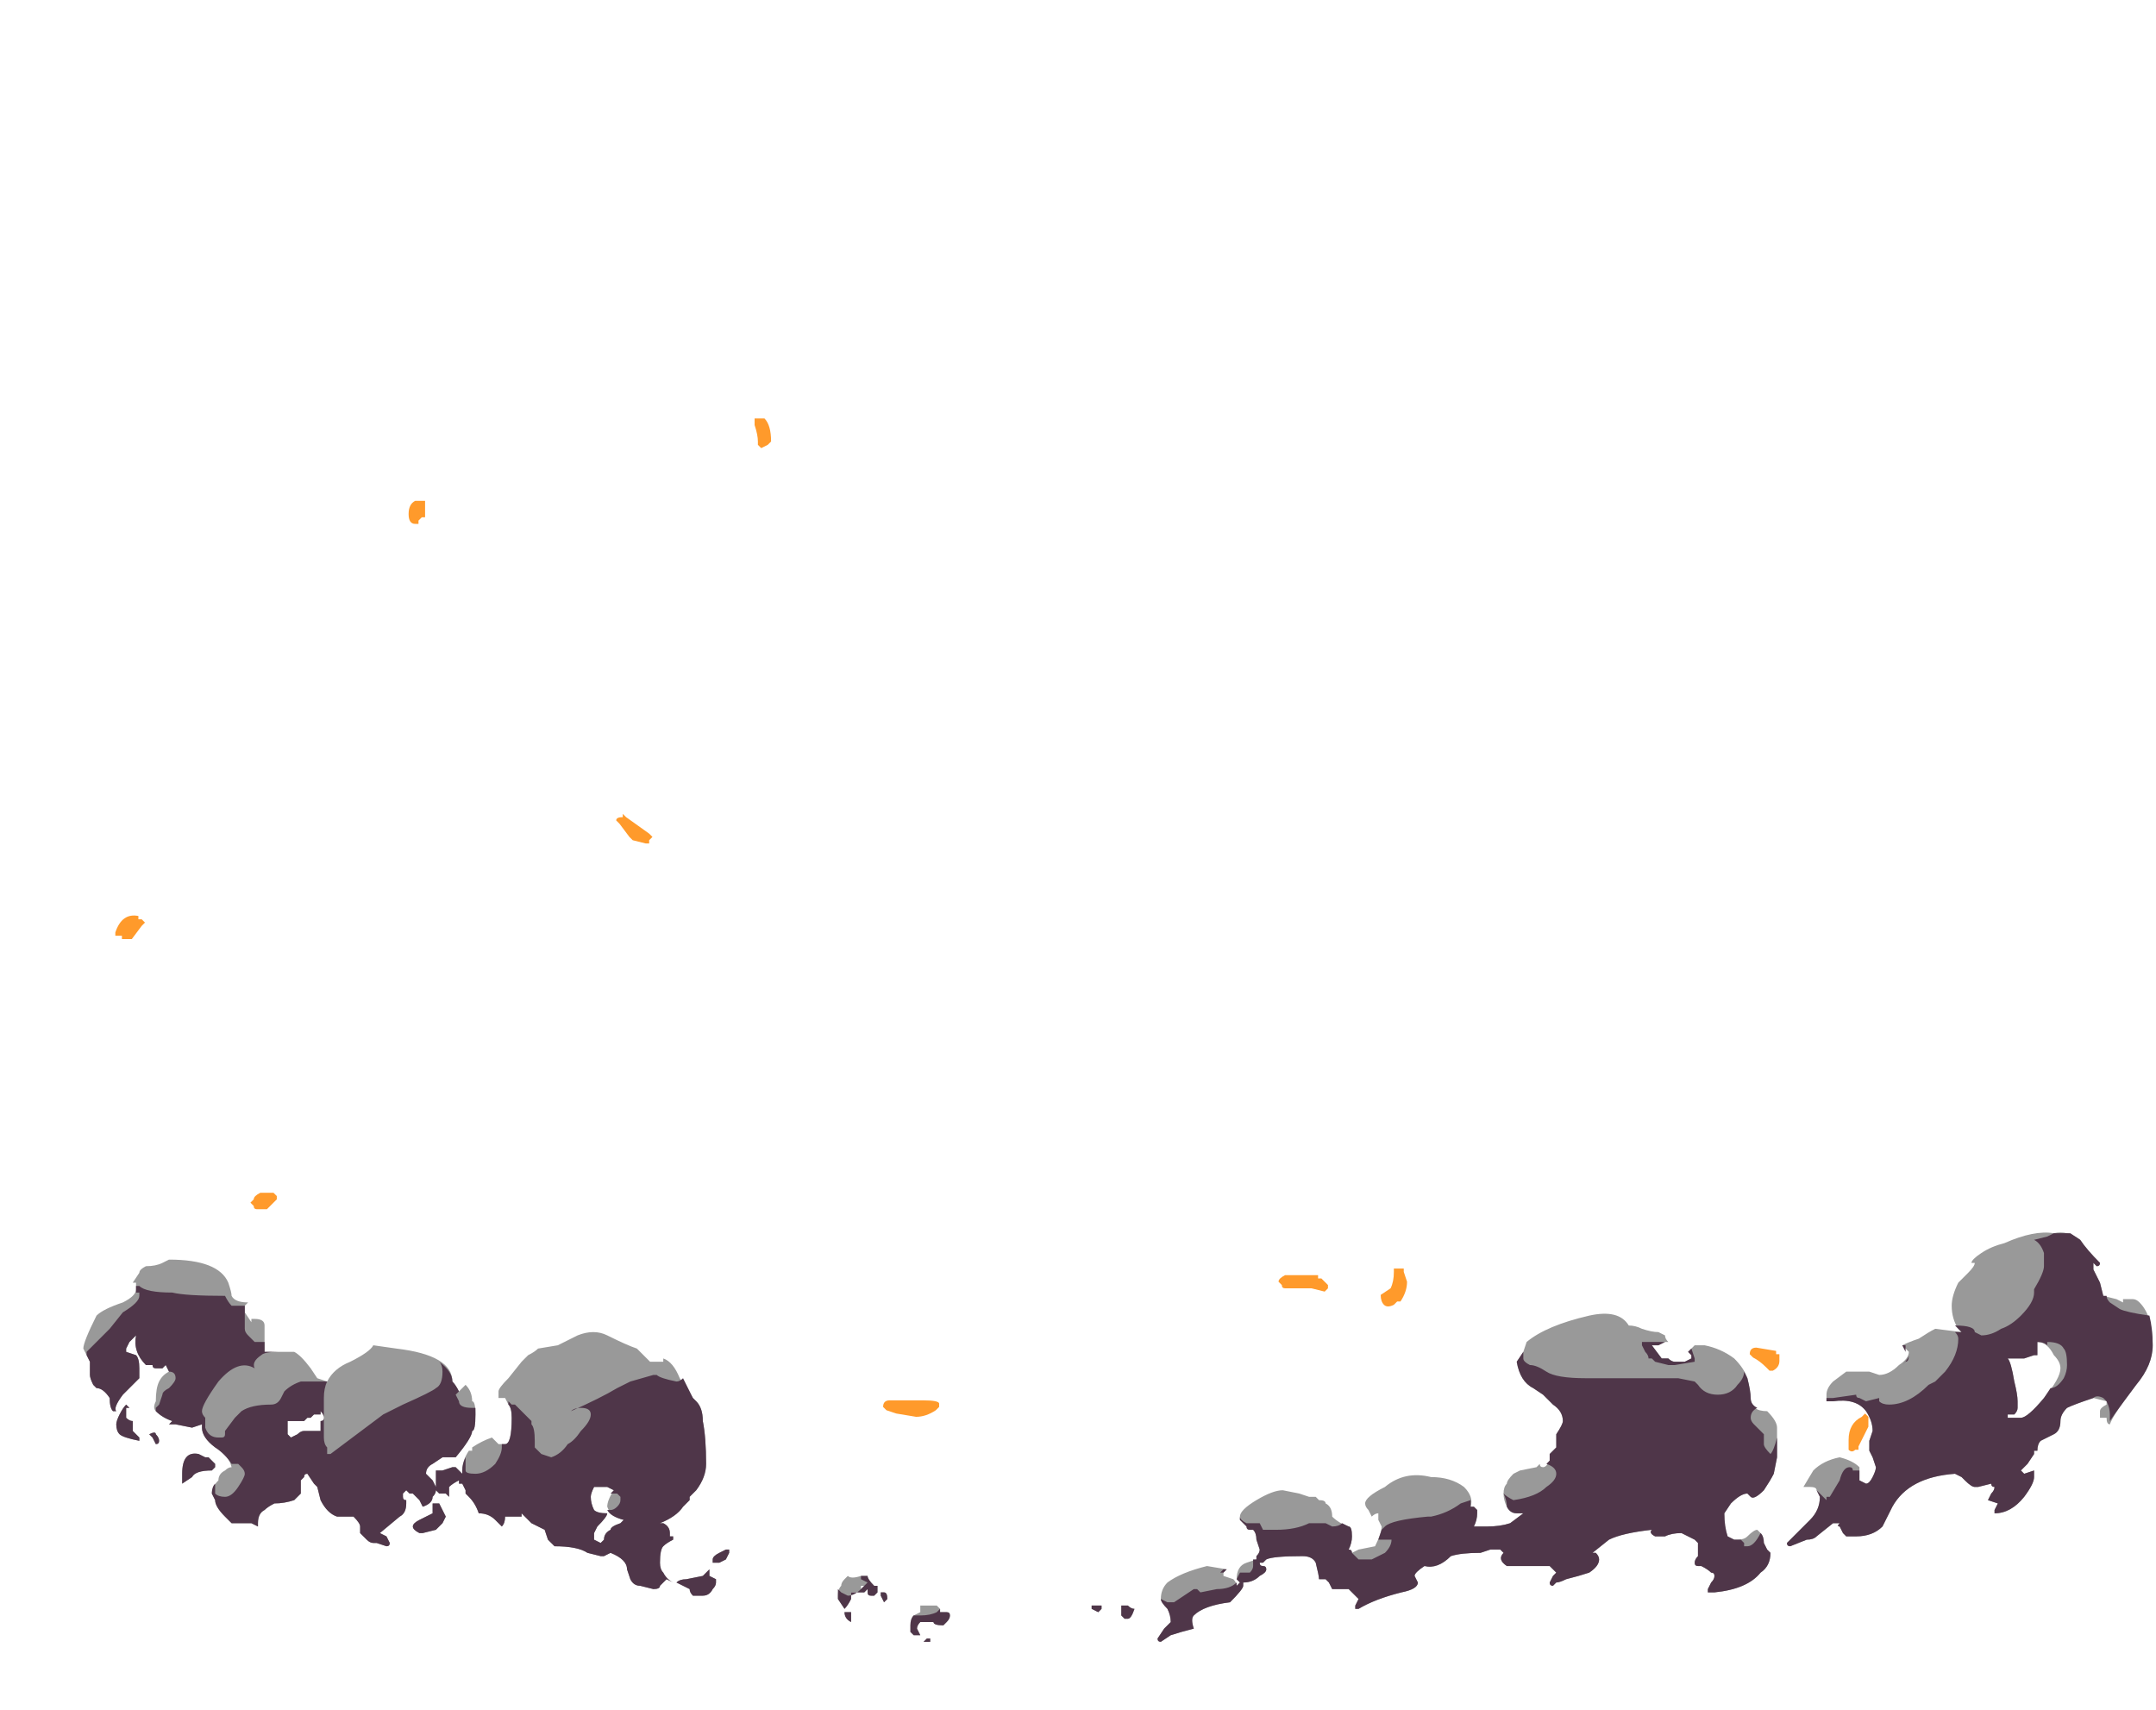 <?xml version="1.0" encoding="UTF-8" standalone="no"?>
<svg xmlns:ffdec="https://www.free-decompiler.com/flash" xmlns:xlink="http://www.w3.org/1999/xlink" ffdec:objectType="frame" height="181.65px" width="229.0px" xmlns="http://www.w3.org/2000/svg">
  <g transform="matrix(1.0, 0.0, 0.0, 1.0, 110.25, 156.1)">
    <use ffdec:characterId="1023" height="6.2" transform="matrix(7.0, 0.0, 0.0, 7.0, -101.4, -25.1)" width="31.4" xlink:href="#shape0"/>
    <use ffdec:characterId="1025" height="15.7" transform="matrix(7.0, 0.0, 0.0, 7.0, -98.0, -111.65)" width="26.6" xlink:href="#shape1"/>
  </g>
  <defs>
    <g id="shape0" transform="matrix(1.0, 0.0, 0.0, 1.0, 15.6, 3.55)">
      <path d="M7.85 -2.15 Q7.95 -2.15 8.05 -2.1 8.2 -2.05 8.3 -2.05 L8.4 -2.0 Q8.4 -1.95 8.45 -1.9 L8.4 -1.9 8.3 -1.85 Q8.25 -1.85 8.2 -1.85 L8.35 -1.65 8.45 -1.65 Q8.5 -1.6 8.55 -1.6 L8.7 -1.6 8.8 -1.65 8.8 -1.7 8.75 -1.75 8.85 -1.85 9.0 -1.85 Q9.25 -1.8 9.45 -1.65 9.6 -1.5 9.65 -1.35 9.7 -1.15 9.7 -1.05 9.7 -0.85 9.95 -0.85 10.1 -0.7 10.1 -0.6 L10.1 -0.15 10.05 0.1 Q10.0 0.2 9.9 0.35 9.75 0.5 9.7 0.45 L9.65 0.4 Q9.55 0.4 9.4 0.55 L9.3 0.7 Q9.3 0.9 9.35 1.05 L9.45 1.1 9.5 1.1 Q9.6 1.1 9.65 1.05 9.75 0.95 9.8 0.95 L9.85 1.0 Q9.9 1.05 9.9 1.15 L9.95 1.25 10.0 1.3 Q10.0 1.5 9.85 1.6 9.65 1.85 9.15 1.9 L9.05 1.9 9.05 1.85 9.1 1.75 Q9.15 1.7 9.15 1.65 9.15 1.6 9.1 1.6 9.05 1.55 8.95 1.5 L8.9 1.5 Q8.85 1.5 8.85 1.45 8.85 1.4 8.9 1.35 8.9 1.3 8.9 1.25 L8.9 1.15 8.85 1.1 8.65 1.0 Q8.5 1.0 8.4 1.05 L8.25 1.05 Q8.15 1.0 8.2 0.95 7.75 1.0 7.55 1.1 L7.3 1.3 7.35 1.3 Q7.4 1.35 7.4 1.4 7.4 1.5 7.25 1.6 7.1 1.65 6.9 1.7 6.8 1.75 6.75 1.75 L6.7 1.8 Q6.65 1.8 6.65 1.75 L6.7 1.65 6.75 1.6 6.65 1.5 6.0 1.5 Q5.85 1.4 5.95 1.3 L5.9 1.25 5.75 1.25 5.6 1.3 Q5.3 1.3 5.15 1.35 4.95 1.55 4.75 1.5 4.6 1.6 4.6 1.65 L4.65 1.75 Q4.65 1.85 4.4 1.9 4.0 2.0 3.75 2.15 L3.7 2.15 3.7 2.1 3.75 2.0 3.6 1.85 3.35 1.85 3.3 1.75 3.25 1.7 3.15 1.7 Q3.15 1.65 3.1 1.45 3.05 1.35 2.9 1.35 2.45 1.35 2.35 1.4 L2.3 1.45 2.25 1.45 Q2.25 1.5 2.3 1.5 2.35 1.5 2.35 1.55 2.35 1.6 2.25 1.65 2.15 1.75 2.0 1.75 L2.0 1.8 Q2.0 1.85 1.8 2.05 1.4 2.1 1.25 2.25 1.2 2.3 1.25 2.45 1.05 2.5 0.9 2.55 L0.75 2.65 Q0.7 2.65 0.7 2.6 L0.8 2.45 0.9 2.35 Q0.9 2.25 0.85 2.15 0.75 2.05 0.75 2.0 0.75 1.85 0.85 1.75 1.05 1.6 1.45 1.5 L1.75 1.55 1.7 1.6 1.7 1.65 1.85 1.7 Q1.9 1.75 1.9 1.8 L1.95 1.75 1.9 1.7 Q1.9 1.5 2.05 1.45 L2.2 1.4 2.2 1.35 Q2.25 1.3 2.25 1.25 L2.2 1.1 Q2.2 1.0 2.15 0.95 L2.1 0.95 Q2.05 0.95 2.05 0.9 L1.95 0.8 1.95 0.75 Q1.95 0.65 2.2 0.5 2.45 0.35 2.6 0.35 L2.85 0.4 3.0 0.45 3.1 0.45 3.15 0.5 Q3.25 0.5 3.25 0.55 3.35 0.6 3.35 0.75 3.45 0.85 3.6 0.9 3.65 0.9 3.65 1.05 3.65 1.15 3.6 1.25 3.65 1.25 3.65 1.3 L3.75 1.25 4.0 1.2 Q4.1 1.0 4.1 0.9 L4.05 0.8 4.05 0.7 Q4.0 0.7 3.95 0.75 L3.9 0.65 Q3.85 0.6 3.85 0.55 3.85 0.45 4.15 0.3 4.45 0.05 4.85 0.15 5.15 0.15 5.35 0.3 5.5 0.45 5.45 0.6 L5.5 0.6 5.55 0.65 5.55 0.7 Q5.55 0.8 5.5 0.9 L5.7 0.9 Q5.9 0.9 6.05 0.85 L6.25 0.7 6.15 0.7 Q6.05 0.7 6.0 0.6 5.95 0.5 5.95 0.4 5.95 0.3 6.0 0.25 6.0 0.2 6.1 0.1 L6.2 0.05 6.45 0.0 6.5 -0.05 Q6.5 0.0 6.55 0.0 6.6 0.0 6.65 -0.1 L6.65 -0.2 6.75 -0.3 6.75 -0.5 Q6.85 -0.65 6.85 -0.7 6.85 -0.85 6.7 -0.95 L6.65 -1.0 Q6.6 -1.05 6.55 -1.1 L6.4 -1.2 Q6.2 -1.3 6.15 -1.6 L6.25 -1.75 6.3 -1.9 Q6.6 -2.15 7.25 -2.3 7.7 -2.4 7.85 -2.15 M14.7 -3.45 Q14.8 -3.3 15.0 -3.1 15.0 -3.05 14.95 -3.05 L14.9 -3.1 14.9 -3.0 15.0 -2.8 15.05 -2.6 15.25 -2.55 15.35 -2.5 15.35 -2.55 Q15.4 -2.55 15.45 -2.55 L15.5 -2.55 Q15.55 -2.55 15.6 -2.5 15.8 -2.3 15.8 -1.85 15.8 -1.55 15.55 -1.25 15.2 -0.8 15.15 -0.65 15.1 -0.65 15.1 -0.75 L15.0 -0.75 15.0 -0.85 Q15.0 -0.9 15.1 -0.95 L15.1 -1.0 14.9 -1.05 Q14.6 -0.95 14.5 -0.9 14.4 -0.8 14.4 -0.7 14.4 -0.55 14.3 -0.5 L14.1 -0.4 Q14.05 -0.35 14.05 -0.25 L14.0 -0.25 14.0 -0.2 13.9 -0.05 13.8 0.05 13.85 0.1 14.0 0.05 14.0 0.15 Q14.0 0.25 13.85 0.45 13.65 0.7 13.4 0.7 L13.4 0.65 13.45 0.55 13.3 0.5 13.35 0.4 Q13.4 0.35 13.4 0.3 13.35 0.3 13.35 0.25 L13.15 0.3 13.1 0.3 Q13.05 0.3 12.95 0.2 L12.9 0.15 12.8 0.1 Q12.1 0.15 11.85 0.6 L11.7 0.9 Q11.55 1.05 11.3 1.05 L11.15 1.05 11.1 1.0 11.05 0.9 Q11.0 0.9 11.05 0.85 L10.95 0.85 10.7 1.05 Q10.65 1.1 10.55 1.1 L10.3 1.2 Q10.25 1.2 10.25 1.15 10.4 1.0 10.6 0.8 10.75 0.65 10.75 0.45 L10.7 0.35 Q10.7 0.3 10.6 0.3 L10.5 0.3 10.65 0.05 Q10.8 -0.1 11.05 -0.15 11.25 -0.1 11.35 0.0 11.35 0.1 11.35 0.2 L11.45 0.25 Q11.5 0.25 11.55 0.15 11.6 0.05 11.6 0.0 L11.55 -0.15 11.5 -0.25 Q11.5 -0.3 11.5 -0.4 L11.55 -0.55 Q11.55 -0.7 11.45 -0.85 11.3 -1.05 10.95 -1.0 L10.85 -1.0 10.85 -1.1 Q10.85 -1.2 10.95 -1.3 L11.15 -1.45 11.5 -1.45 11.65 -1.4 Q11.8 -1.4 11.95 -1.55 12.1 -1.65 12.1 -1.75 12.05 -1.8 12.0 -1.85 12.1 -1.9 12.25 -1.95 12.4 -2.05 12.5 -2.1 L12.9 -2.05 12.85 -2.1 Q12.75 -2.25 12.75 -2.45 12.75 -2.6 12.85 -2.8 L13.0 -2.95 Q13.1 -3.05 13.1 -3.1 L13.05 -3.1 Q13.05 -3.15 13.2 -3.25 13.35 -3.35 13.55 -3.4 14.0 -3.6 14.3 -3.55 14.5 -3.6 14.7 -3.45 M14.05 -1.85 L14.05 -1.8 Q14.05 -1.75 14.05 -1.7 L14.0 -1.7 13.85 -1.65 13.6 -1.65 Q13.65 -1.6 13.7 -1.3 13.75 -1.1 13.75 -1.0 L13.75 -0.9 Q13.75 -0.85 13.7 -0.8 L13.6 -0.8 13.6 -0.75 13.8 -0.75 Q13.9 -0.75 14.15 -1.05 14.4 -1.35 14.4 -1.5 14.4 -1.6 14.3 -1.7 14.2 -1.9 14.05 -1.9 L14.05 -1.85 M0.25 2.3 Q0.15 2.3 0.2 2.3 L0.15 2.25 0.15 2.1 0.25 2.1 Q0.3 2.15 0.35 2.15 0.3 2.3 0.25 2.3 M-14.3 -3.15 Q-13.55 -3.15 -13.4 -2.8 -13.35 -2.65 -13.35 -2.6 -13.3 -2.5 -13.1 -2.5 L-13.15 -2.45 -13.15 -2.35 -13.05 -2.2 -13.05 -2.25 -13.0 -2.25 Q-12.85 -2.25 -12.85 -2.15 -12.85 -2.1 -12.85 -2.0 -12.85 -1.85 -12.85 -1.75 L-12.4 -1.75 Q-12.3 -1.7 -12.15 -1.5 L-12.05 -1.35 -11.9 -1.3 Q-11.8 -1.5 -11.55 -1.6 -11.25 -1.75 -11.2 -1.85 L-10.85 -1.8 Q-10.0 -1.7 -10.0 -1.3 -9.95 -1.25 -9.9 -1.15 L-9.8 -1.25 Q-9.7 -1.15 -9.7 -1.0 -9.65 -1.0 -9.65 -0.8 -9.65 -0.55 -9.7 -0.55 -9.7 -0.45 -9.95 -0.15 L-10.15 -0.15 -10.3 -0.05 Q-10.4 0.0 -10.4 0.1 L-10.3 0.2 -10.25 0.3 Q-10.25 0.25 -10.25 0.2 L-10.25 0.05 -10.15 0.05 -10.0 0.0 -9.95 0.0 -9.85 0.1 -9.85 0.05 Q-9.85 -0.1 -9.75 -0.25 L-9.7 -0.25 -9.7 -0.3 Q-9.55 -0.4 -9.4 -0.45 L-9.3 -0.35 Q-9.25 -0.35 -9.2 -0.35 -9.1 -0.35 -9.1 -0.75 -9.1 -0.9 -9.15 -0.95 L-9.2 -1.05 -9.3 -1.05 -9.3 -1.15 Q-9.3 -1.2 -9.15 -1.35 L-8.95 -1.6 -8.85 -1.7 Q-8.75 -1.75 -8.7 -1.8 L-8.4 -1.85 -8.1 -2.0 Q-7.85 -2.1 -7.65 -2.0 -7.35 -1.85 -7.2 -1.8 -7.15 -1.75 -7.0 -1.6 L-6.8 -1.6 -6.8 -1.65 Q-6.65 -1.6 -6.55 -1.35 L-6.35 -1.05 -6.3 -1.0 Q-6.2 -0.9 -6.2 -0.7 -6.15 -0.45 -6.15 -0.05 -6.15 0.15 -6.3 0.35 L-6.4 0.45 -6.4 0.5 -6.5 0.6 Q-6.6 0.75 -6.85 0.85 L-6.8 0.85 Q-6.7 0.9 -6.7 1.0 L-6.7 1.05 -6.65 1.05 -6.65 1.1 Q-6.75 1.15 -6.8 1.2 -6.85 1.25 -6.85 1.45 -6.85 1.55 -6.8 1.6 -6.75 1.7 -6.65 1.75 L-6.75 1.7 -6.85 1.8 Q-6.85 1.85 -6.95 1.85 L-7.15 1.8 Q-7.25 1.8 -7.3 1.7 L-7.35 1.55 Q-7.35 1.4 -7.6 1.3 L-7.7 1.35 -7.75 1.35 -7.95 1.3 Q-8.1 1.2 -8.45 1.2 -8.5 1.15 -8.55 1.1 L-8.6 0.95 -8.8 0.85 -8.95 0.7 -8.95 0.75 -9.2 0.75 Q-9.2 0.85 -9.25 0.9 L-9.35 0.8 Q-9.45 0.7 -9.6 0.7 -9.65 0.55 -9.75 0.45 L-9.8 0.4 -9.8 0.35 -9.85 0.25 -9.9 0.25 -9.9 0.2 Q-10.0 0.25 -10.05 0.3 L-10.05 0.45 -10.1 0.4 -10.2 0.4 -10.25 0.35 Q-10.25 0.4 -10.3 0.45 -10.3 0.55 -10.45 0.6 L-10.5 0.5 -10.6 0.4 -10.65 0.4 -10.7 0.35 -10.75 0.4 -10.75 0.45 Q-10.75 0.5 -10.7 0.5 L-10.7 0.55 Q-10.7 0.7 -10.8 0.75 L-11.1 1.0 -11.0 1.05 -10.95 1.15 Q-10.95 1.2 -11.0 1.2 L-11.15 1.15 -11.2 1.15 Q-11.25 1.15 -11.3 1.1 L-11.4 1.0 -11.4 0.9 Q-11.4 0.85 -11.5 0.75 L-11.75 0.75 Q-11.9 0.7 -12.0 0.5 L-12.05 0.3 -12.1 0.25 -12.2 0.1 Q-12.25 0.1 -12.25 0.15 L-12.3 0.2 Q-12.3 0.35 -12.3 0.4 L-12.4 0.5 Q-12.55 0.55 -12.7 0.55 -12.8 0.6 -12.85 0.65 -12.95 0.7 -12.95 0.85 L-12.95 0.9 -13.05 0.85 -13.35 0.85 -13.45 0.75 Q-13.6 0.6 -13.6 0.5 L-13.65 0.4 Q-13.65 0.3 -13.55 0.2 -13.55 0.1 -13.45 0.05 -13.4 0.0 -13.35 0.0 -13.4 -0.2 -13.6 -0.3 -13.8 -0.45 -13.8 -0.6 L-13.8 -0.65 -13.95 -0.6 -14.2 -0.65 -14.3 -0.65 -14.25 -0.7 Q-14.4 -0.75 -14.5 -0.85 -14.55 -0.9 -14.5 -1.0 -14.5 -1.2 -14.45 -1.3 -14.4 -1.4 -14.3 -1.45 L-14.35 -1.55 -14.4 -1.5 -14.5 -1.5 Q-14.55 -1.5 -14.55 -1.55 -14.6 -1.55 -14.65 -1.55 -14.85 -1.75 -14.8 -2.0 -14.85 -1.95 -14.9 -1.9 L-14.95 -1.8 -14.95 -1.75 -14.8 -1.7 Q-14.75 -1.65 -14.75 -1.5 -14.75 -1.4 -14.75 -1.35 -14.8 -1.3 -14.9 -1.2 L-15.0 -1.1 Q-15.15 -0.9 -15.1 -0.85 L-15.15 -0.85 Q-15.2 -0.9 -15.2 -1.05 -15.3 -1.2 -15.4 -1.2 L-15.45 -1.25 Q-15.5 -1.35 -15.5 -1.4 L-15.5 -1.5 Q-15.5 -1.55 -15.5 -1.6 L-15.6 -1.8 Q-15.6 -1.9 -15.4 -2.3 -15.3 -2.4 -15.0 -2.5 -14.8 -2.6 -14.8 -2.7 -14.8 -2.75 -14.8 -2.8 L-14.85 -2.8 -14.75 -2.95 Q-14.75 -3.0 -14.65 -3.05 -14.5 -3.05 -14.4 -3.1 L-14.3 -3.15 M-14.9 -0.9 L-14.95 -0.9 -14.95 -0.75 Q-14.9 -0.7 -14.85 -0.7 -14.85 -0.65 -14.85 -0.55 L-14.75 -0.45 Q-14.75 -0.35 -14.75 -0.4 -15.0 -0.45 -15.05 -0.5 -15.1 -0.55 -15.1 -0.65 -15.1 -0.7 -15.05 -0.8 -15.0 -0.9 -14.95 -0.95 L-14.9 -0.9 M-14.6 -0.5 Q-14.5 -0.55 -14.5 -0.5 -14.45 -0.45 -14.45 -0.4 -14.45 -0.35 -14.5 -0.35 L-14.55 -0.45 -14.6 -0.5 M-13.75 -0.15 L-13.7 -0.15 -13.6 -0.05 -13.6 0.0 -13.65 0.05 Q-13.9 0.05 -13.95 0.15 L-14.1 0.25 -14.1 0.1 Q-14.1 -0.25 -13.85 -0.2 L-13.75 -0.15 M-12.2 -0.75 L-12.25 -0.7 -12.5 -0.7 -12.5 -0.5 -12.45 -0.45 -12.35 -0.5 Q-12.3 -0.55 -12.25 -0.55 L-12.0 -0.55 -12.0 -0.7 Q-11.95 -0.7 -11.95 -0.75 -11.95 -0.8 -12.0 -0.85 L-12.0 -0.8 -12.1 -0.8 -12.15 -0.75 -12.2 -0.75 M-2.5 2.2 Q-2.45 2.2 -2.45 2.25 -2.45 2.3 -2.5 2.35 L-2.55 2.4 Q-2.7 2.4 -2.7 2.35 L-2.9 2.35 Q-2.95 2.4 -2.95 2.45 L-2.9 2.55 -3.0 2.55 -3.05 2.5 Q-3.05 2.45 -3.05 2.4 -3.05 2.3 -3.0 2.25 L-2.9 2.2 -2.9 2.1 -2.65 2.1 -2.6 2.15 -2.6 2.2 -2.5 2.2 M-2.7 2.25 L-2.7 2.25 M-0.15 2.15 L-0.2 2.2 -0.3 2.15 -0.3 2.1 -0.15 2.1 -0.15 2.15 M-4.15 1.95 Q-4.15 1.85 -4.1 1.8 -4.1 1.75 -4.05 1.7 L-4.0 1.65 Q-3.95 1.7 -3.8 1.65 L-3.7 1.65 Q-3.7 1.7 -3.6 1.8 L-3.55 1.8 -3.55 1.9 -3.6 1.95 -3.65 1.95 Q-3.7 1.95 -3.7 1.9 L-3.7 1.85 -3.75 1.9 -3.95 1.9 -3.95 2.0 Q-4.0 2.1 -4.05 2.15 L-4.15 2.0 -4.15 1.95 M-3.4 2.0 L-3.45 2.05 -3.5 1.95 -3.5 1.9 -3.45 1.9 Q-3.4 1.9 -3.4 2.0 M-3.8 1.85 L-3.75 1.8 -3.8 1.8 -3.8 1.85 M-3.95 2.3 L-3.95 2.35 Q-4.05 2.3 -4.05 2.2 L-3.95 2.2 Q-3.95 2.25 -3.95 2.3 M-2.75 2.65 L-2.85 2.65 -2.8 2.6 -2.75 2.6 -2.75 2.65 M-6.1 1.65 L-6.0 1.7 -6.0 1.75 Q-6.0 1.8 -6.05 1.85 -6.1 1.95 -6.2 1.95 L-6.35 1.95 Q-6.4 1.9 -6.4 1.85 L-6.6 1.75 Q-6.55 1.7 -6.45 1.7 L-6.2 1.65 -6.1 1.55 -6.1 1.65 M-5.95 1.45 L-6.05 1.45 Q-6.05 1.5 -6.05 1.4 -6.05 1.35 -5.95 1.3 L-5.85 1.25 -5.8 1.25 -5.8 1.3 -5.85 1.4 -5.95 1.45 M-7.65 0.3 L-7.85 0.3 Q-7.9 0.4 -7.9 0.45 -7.9 0.55 -7.85 0.65 -7.8 0.7 -7.65 0.7 L-7.65 0.7 Q-7.65 0.75 -7.8 0.9 L-7.85 1.0 -7.85 1.1 -7.75 1.15 -7.7 1.1 Q-7.7 1.0 -7.6 0.95 -7.6 0.9 -7.45 0.85 L-7.4 0.8 Q-7.6 0.75 -7.65 0.6 -7.65 0.5 -7.55 0.35 L-7.65 0.3 M-10.1 0.75 L-10.15 0.85 -10.25 0.95 -10.45 1.0 -10.5 1.0 Q-10.6 0.95 -10.6 0.9 -10.6 0.85 -10.5 0.8 L-10.3 0.7 -10.3 0.55 -10.2 0.55 -10.1 0.75 M-14.05 0.05 L-14.05 0.05" fill="#999999" fill-rule="evenodd" stroke="none"/>
      <path d="M14.2 -1.9 L14.2 -1.85 Q14.15 -1.9 14.05 -1.9 L14.05 -1.8 Q14.05 -1.75 14.05 -1.7 L14.0 -1.7 13.85 -1.65 13.6 -1.65 Q13.65 -1.6 13.7 -1.3 13.75 -1.1 13.75 -1.0 L13.75 -0.9 Q13.75 -0.85 13.7 -0.8 L13.6 -0.8 13.6 -0.75 13.8 -0.75 Q13.9 -0.75 14.15 -1.05 L14.25 -1.2 Q14.35 -1.2 14.45 -1.35 14.5 -1.45 14.5 -1.55 14.5 -1.75 14.45 -1.8 14.4 -1.9 14.2 -1.9 M12.05 -1.85 Q12.05 -1.8 12.05 -1.75 L12.0 -1.85 12.05 -1.85 M12.1 -1.7 Q12.1 -1.6 12.05 -1.6 L12.0 -1.55 Q12.1 -1.65 12.1 -1.7 M14.0 -3.45 L14.2 -3.5 14.3 -3.55 14.55 -3.55 14.7 -3.45 Q14.8 -3.3 15.0 -3.1 15.0 -3.05 14.95 -3.05 L14.9 -3.1 14.9 -3.0 15.0 -2.8 15.05 -2.6 15.1 -2.6 Q15.1 -2.55 15.15 -2.5 L15.3 -2.4 Q15.4 -2.35 15.75 -2.3 15.8 -2.1 15.8 -1.85 15.8 -1.55 15.55 -1.25 15.25 -0.85 15.15 -0.7 L15.15 -0.8 Q15.15 -0.9 15.1 -1.0 L15.05 -1.05 Q14.95 -1.1 14.9 -1.05 14.6 -0.95 14.5 -0.9 14.4 -0.8 14.4 -0.7 14.4 -0.55 14.3 -0.5 L14.1 -0.4 Q14.05 -0.35 14.05 -0.25 L14.0 -0.25 14.0 -0.2 13.9 -0.05 13.8 0.05 13.85 0.1 14.0 0.05 14.0 0.15 Q14.0 0.25 13.85 0.45 13.65 0.7 13.4 0.7 L13.4 0.65 13.45 0.55 13.3 0.5 13.35 0.4 Q13.4 0.35 13.4 0.3 13.35 0.3 13.35 0.25 L13.15 0.3 13.1 0.3 Q13.05 0.3 12.95 0.2 L12.9 0.15 12.8 0.1 Q12.1 0.15 11.85 0.6 L11.7 0.9 Q11.55 1.05 11.3 1.05 L11.15 1.05 11.1 1.0 11.05 0.9 Q11.0 0.9 11.05 0.85 L10.95 0.85 10.7 1.05 Q10.65 1.1 10.55 1.1 L10.3 1.2 Q10.25 1.2 10.25 1.15 10.4 1.0 10.6 0.8 10.75 0.65 10.75 0.45 L10.7 0.35 10.85 0.5 10.85 0.45 10.9 0.45 11.05 0.2 Q11.1 0.0 11.2 0.0 11.25 0.0 11.25 0.05 L11.35 0.05 Q11.35 0.1 11.35 0.2 L11.45 0.25 Q11.5 0.25 11.55 0.15 11.6 0.05 11.6 0.0 L11.55 -0.15 11.5 -0.25 Q11.5 -0.3 11.5 -0.4 L11.55 -0.55 Q11.55 -0.7 11.45 -0.85 11.3 -1.05 10.95 -1.0 L10.85 -1.0 10.85 -1.05 Q10.9 -1.05 10.95 -1.05 L11.3 -1.1 Q11.3 -1.05 11.35 -1.05 L11.45 -1.0 11.65 -1.05 11.65 -1.0 Q11.7 -0.95 11.8 -0.95 12.1 -0.95 12.4 -1.25 L12.5 -1.3 12.65 -1.45 Q12.85 -1.7 12.85 -1.95 12.85 -2.0 12.8 -2.05 L12.9 -2.05 12.8 -2.15 Q13.1 -2.15 13.1 -2.05 L13.2 -2.0 Q13.35 -2.0 13.5 -2.1 13.65 -2.15 13.8 -2.3 14.0 -2.5 14.0 -2.65 L14.0 -2.7 Q14.15 -2.95 14.15 -3.05 14.15 -3.2 14.15 -3.25 14.1 -3.4 14.0 -3.45 M6.35 -1.55 Q6.45 -1.55 6.6 -1.45 6.75 -1.35 7.2 -1.35 L7.25 -1.35 Q7.4 -1.35 7.85 -1.35 8.45 -1.35 8.6 -1.35 L8.85 -1.3 8.9 -1.25 Q9.0 -1.1 9.2 -1.1 9.4 -1.1 9.5 -1.25 9.6 -1.35 9.6 -1.45 L9.65 -1.35 Q9.7 -1.15 9.7 -1.05 9.7 -0.95 9.8 -0.9 9.7 -0.85 9.7 -0.75 9.7 -0.7 9.75 -0.65 L9.9 -0.5 9.9 -0.35 Q9.9 -0.3 10.0 -0.2 10.05 -0.25 10.1 -0.45 L10.1 -0.15 10.05 0.1 Q10.0 0.2 9.9 0.35 9.75 0.5 9.7 0.45 L9.65 0.4 Q9.55 0.4 9.4 0.55 L9.3 0.7 Q9.3 0.9 9.35 1.05 L9.45 1.1 9.55 1.1 9.6 1.15 9.6 1.2 9.65 1.2 Q9.75 1.2 9.85 1.0 9.9 1.05 9.9 1.15 L9.95 1.25 10.0 1.3 Q10.0 1.5 9.85 1.6 9.65 1.85 9.15 1.9 L9.05 1.9 9.05 1.85 9.1 1.75 Q9.15 1.7 9.15 1.65 9.15 1.6 9.1 1.6 9.05 1.55 8.95 1.5 L8.9 1.5 Q8.85 1.5 8.85 1.45 8.85 1.4 8.9 1.35 8.9 1.3 8.9 1.25 L8.9 1.15 8.85 1.1 8.65 1.0 Q8.5 1.0 8.4 1.05 L8.25 1.05 Q8.15 1.0 8.2 0.95 7.75 1.0 7.55 1.1 L7.3 1.3 7.35 1.3 Q7.4 1.35 7.4 1.4 7.4 1.5 7.25 1.6 7.1 1.65 6.9 1.7 6.8 1.75 6.75 1.75 L6.7 1.8 Q6.65 1.8 6.65 1.75 L6.7 1.65 6.75 1.6 6.65 1.5 6.0 1.5 Q5.85 1.4 5.95 1.3 L5.9 1.25 5.75 1.25 5.6 1.3 Q5.3 1.3 5.15 1.35 4.95 1.55 4.75 1.5 4.6 1.6 4.6 1.65 L4.65 1.75 Q4.65 1.85 4.4 1.9 4.0 2.0 3.75 2.15 L3.7 2.15 3.7 2.1 3.75 2.0 3.6 1.85 3.35 1.85 3.3 1.75 3.25 1.7 3.15 1.7 Q3.15 1.65 3.1 1.45 3.05 1.35 2.9 1.35 2.45 1.35 2.35 1.4 L2.3 1.45 2.25 1.45 Q2.25 1.5 2.3 1.5 2.35 1.5 2.35 1.55 2.35 1.6 2.25 1.65 2.15 1.75 2.0 1.75 L2.0 1.8 Q2.0 1.85 1.8 2.05 1.4 2.1 1.25 2.25 1.2 2.3 1.25 2.45 1.05 2.5 0.9 2.55 L0.75 2.65 Q0.7 2.65 0.7 2.6 L0.8 2.45 0.9 2.35 Q0.9 2.25 0.85 2.15 0.75 2.05 0.75 2.0 L0.85 2.05 0.95 2.05 1.25 1.85 1.3 1.85 1.35 1.9 1.6 1.85 Q1.8 1.85 1.9 1.75 L1.9 1.8 1.95 1.75 1.9 1.7 1.95 1.6 2.1 1.6 Q2.15 1.55 2.15 1.5 L2.15 1.4 2.2 1.4 2.2 1.35 Q2.25 1.3 2.25 1.25 L2.2 1.1 Q2.2 1.0 2.15 0.95 L2.1 0.95 Q2.05 0.95 2.05 0.9 L1.95 0.8 1.95 0.75 Q1.95 0.8 2.05 0.85 L2.25 0.85 2.3 0.95 2.5 0.95 Q2.8 0.95 3.0 0.85 L3.25 0.85 3.35 0.9 Q3.45 0.9 3.5 0.85 L3.6 0.9 Q3.65 0.9 3.65 1.05 3.65 1.15 3.6 1.25 3.65 1.25 3.65 1.3 3.7 1.35 3.75 1.4 L3.95 1.4 Q4.05 1.35 4.15 1.3 4.25 1.2 4.25 1.1 L4.05 1.1 4.1 0.95 4.15 0.9 Q4.25 0.8 4.8 0.75 L4.85 0.75 Q5.1 0.7 5.3 0.55 L5.45 0.5 Q5.45 0.55 5.45 0.6 L5.5 0.6 5.55 0.65 5.55 0.7 Q5.55 0.8 5.5 0.9 L5.7 0.9 Q5.9 0.9 6.05 0.85 L6.25 0.7 6.15 0.7 Q6.05 0.7 6.0 0.6 6.0 0.5 5.95 0.4 6.0 0.45 6.1 0.5 6.45 0.45 6.6 0.3 6.75 0.2 6.75 0.1 6.75 0.0 6.6 -0.05 L6.65 -0.1 6.65 -0.2 6.75 -0.3 6.75 -0.5 Q6.85 -0.65 6.85 -0.7 6.85 -0.85 6.7 -0.95 L6.65 -1.0 Q6.6 -1.05 6.55 -1.1 L6.4 -1.2 Q6.2 -1.3 6.15 -1.6 L6.25 -1.75 6.25 -1.65 Q6.25 -1.6 6.35 -1.55 M8.05 -1.9 L8.4 -1.9 8.3 -1.85 Q8.25 -1.85 8.2 -1.85 L8.35 -1.65 8.45 -1.65 Q8.5 -1.6 8.55 -1.6 L8.7 -1.6 8.8 -1.65 8.8 -1.7 8.75 -1.75 8.8 -1.8 8.85 -1.65 8.85 -1.6 8.55 -1.55 8.45 -1.55 8.25 -1.6 8.2 -1.65 8.15 -1.65 Q8.15 -1.7 8.1 -1.75 L8.05 -1.85 8.05 -1.9 M1.75 1.55 L1.7 1.6 1.65 1.6 1.7 1.55 1.75 1.55 M0.25 2.3 Q0.15 2.3 0.2 2.3 L0.15 2.25 0.15 2.1 0.25 2.1 Q0.3 2.15 0.35 2.15 0.3 2.3 0.25 2.3 M-14.8 -2.65 L-14.8 -2.75 -14.75 -2.75 Q-14.65 -2.65 -14.25 -2.65 -14.05 -2.6 -13.45 -2.6 -13.4 -2.5 -13.35 -2.45 L-13.15 -2.45 -13.15 -2.25 Q-13.15 -2.2 -13.15 -2.1 -13.15 -2.05 -13.1 -2.0 -13.05 -1.95 -13.0 -1.9 L-12.85 -1.9 Q-12.85 -1.85 -12.85 -1.75 L-12.65 -1.75 Q-12.85 -1.75 -12.9 -1.7 -13.05 -1.6 -13.0 -1.5 -13.25 -1.65 -13.55 -1.3 -13.8 -0.95 -13.8 -0.85 -13.8 -0.8 -13.75 -0.75 L-13.75 -0.6 Q-13.7 -0.45 -13.55 -0.45 L-13.5 -0.45 Q-13.45 -0.45 -13.45 -0.5 L-13.45 -0.55 -13.3 -0.75 -13.2 -0.85 Q-13.05 -0.95 -12.75 -0.95 -12.65 -0.95 -12.6 -1.05 L-12.55 -1.15 Q-12.45 -1.25 -12.3 -1.3 L-11.9 -1.3 Q-11.95 -1.2 -11.95 -1.05 L-11.95 -0.45 Q-11.95 -0.35 -11.9 -0.3 L-11.9 -0.2 -11.85 -0.2 -11.05 -0.8 -10.75 -0.95 Q-10.3 -1.15 -10.25 -1.2 -10.15 -1.25 -10.15 -1.45 -10.15 -1.55 -10.2 -1.6 -10.0 -1.45 -10.0 -1.3 -9.95 -1.25 -9.9 -1.15 L-9.95 -1.1 -9.9 -1.0 Q-9.9 -0.9 -9.7 -0.9 L-9.65 -0.9 -9.65 -0.8 Q-9.65 -0.55 -9.7 -0.55 -9.7 -0.45 -9.95 -0.15 L-10.15 -0.15 -10.3 -0.05 Q-10.4 0.0 -10.4 0.1 L-10.3 0.2 -10.25 0.3 Q-10.25 0.25 -10.25 0.2 L-10.25 0.05 -10.15 0.05 -10.0 0.0 -9.95 0.0 -9.85 0.1 -9.85 0.05 Q-9.85 -0.05 -9.8 -0.15 L-9.8 -0.05 Q-9.8 0.0 -9.8 0.05 -9.8 0.1 -9.65 0.1 -9.5 0.1 -9.35 -0.05 -9.25 -0.2 -9.25 -0.3 L-9.25 -0.35 -9.2 -0.35 Q-9.1 -0.35 -9.1 -0.75 -9.1 -0.9 -9.15 -0.95 L-9.15 -1.0 -9.1 -0.95 -9.05 -0.95 -8.8 -0.7 -8.8 -0.65 Q-8.75 -0.6 -8.75 -0.4 L-8.75 -0.3 Q-8.7 -0.25 -8.65 -0.2 L-8.5 -0.15 Q-8.35 -0.2 -8.25 -0.35 -8.15 -0.4 -8.05 -0.55 -7.9 -0.7 -7.9 -0.8 -7.9 -0.9 -8.05 -0.9 -8.15 -0.9 -8.2 -0.85 -7.75 -1.05 -7.5 -1.2 -7.4 -1.25 -7.3 -1.3 L-6.95 -1.4 -6.9 -1.4 Q-6.85 -1.35 -6.6 -1.3 -6.55 -1.3 -6.5 -1.35 -6.4 -1.15 -6.35 -1.05 L-6.3 -1.0 Q-6.2 -0.9 -6.2 -0.7 -6.15 -0.45 -6.15 -0.05 -6.15 0.15 -6.3 0.35 L-6.4 0.45 -6.4 0.5 -6.5 0.6 Q-6.6 0.75 -6.85 0.85 L-6.8 0.85 Q-6.7 0.9 -6.7 1.0 L-6.7 1.05 -6.65 1.05 -6.65 1.1 Q-6.75 1.15 -6.8 1.2 -6.85 1.25 -6.85 1.45 -6.85 1.55 -6.8 1.6 -6.75 1.7 -6.65 1.75 L-6.75 1.7 -6.85 1.8 Q-6.85 1.85 -6.95 1.85 L-7.15 1.8 Q-7.25 1.8 -7.3 1.7 L-7.35 1.55 Q-7.35 1.4 -7.6 1.3 L-7.7 1.35 -7.75 1.35 -7.95 1.3 Q-8.1 1.2 -8.45 1.2 -8.5 1.15 -8.55 1.1 L-8.6 0.95 -8.8 0.85 -8.95 0.7 -8.95 0.75 -9.2 0.75 Q-9.2 0.85 -9.25 0.9 L-9.35 0.8 Q-9.45 0.7 -9.6 0.7 -9.65 0.55 -9.75 0.45 L-9.8 0.4 -9.8 0.35 -9.85 0.25 -9.9 0.25 -9.9 0.2 Q-10.0 0.25 -10.05 0.3 L-10.05 0.45 -10.1 0.4 -10.2 0.4 -10.25 0.35 Q-10.25 0.4 -10.3 0.45 -10.3 0.55 -10.45 0.6 L-10.5 0.5 -10.6 0.4 -10.65 0.4 -10.7 0.35 -10.75 0.4 -10.75 0.45 Q-10.75 0.5 -10.7 0.5 L-10.7 0.55 Q-10.7 0.7 -10.8 0.75 L-11.1 1.0 -11.0 1.05 -10.95 1.15 Q-10.95 1.2 -11.0 1.2 L-11.15 1.15 -11.2 1.15 Q-11.25 1.15 -11.3 1.1 L-11.4 1.0 -11.4 0.9 Q-11.4 0.85 -11.5 0.75 L-11.75 0.75 Q-11.9 0.7 -12.0 0.5 L-12.05 0.3 -12.1 0.25 -12.2 0.1 Q-12.25 0.1 -12.25 0.15 L-12.3 0.2 Q-12.3 0.35 -12.3 0.4 L-12.4 0.5 Q-12.55 0.55 -12.7 0.55 -12.8 0.6 -12.85 0.65 -12.95 0.7 -12.95 0.85 L-12.95 0.9 -13.05 0.85 -13.35 0.85 -13.45 0.75 Q-13.6 0.6 -13.6 0.5 L-13.65 0.4 Q-13.65 0.3 -13.6 0.25 L-13.6 0.4 Q-13.55 0.45 -13.45 0.45 -13.35 0.45 -13.25 0.3 -13.15 0.15 -13.15 0.1 -13.15 0.05 -13.2 0.0 L-13.25 -0.05 -13.35 -0.05 Q-13.45 -0.2 -13.6 -0.3 -13.8 -0.45 -13.8 -0.6 L-13.8 -0.65 -13.95 -0.6 -14.2 -0.65 -14.3 -0.65 -14.25 -0.7 Q-14.4 -0.75 -14.5 -0.85 L-14.5 -0.9 -14.45 -0.95 -14.4 -1.1 Q-14.4 -1.15 -14.3 -1.2 -14.2 -1.3 -14.2 -1.35 -14.2 -1.45 -14.3 -1.45 L-14.35 -1.55 -14.4 -1.5 -14.5 -1.5 Q-14.55 -1.5 -14.55 -1.55 -14.6 -1.55 -14.65 -1.55 -14.85 -1.75 -14.8 -2.0 -14.85 -1.95 -14.9 -1.9 L-14.95 -1.8 -14.95 -1.75 -14.8 -1.7 Q-14.75 -1.65 -14.75 -1.5 -14.75 -1.4 -14.75 -1.35 -14.8 -1.3 -14.9 -1.2 L-15.0 -1.1 Q-15.15 -0.9 -15.1 -0.85 L-15.15 -0.85 Q-15.2 -0.9 -15.2 -1.05 -15.3 -1.2 -15.4 -1.2 L-15.45 -1.25 Q-15.5 -1.35 -15.5 -1.4 L-15.5 -1.5 Q-15.5 -1.55 -15.5 -1.6 L-15.55 -1.7 -15.55 -1.75 -15.2 -2.1 -15.0 -2.35 Q-14.75 -2.5 -14.75 -2.6 L-14.75 -2.65 -14.8 -2.65 M-14.95 -0.9 L-14.95 -0.75 Q-14.9 -0.7 -14.85 -0.7 -14.85 -0.65 -14.85 -0.55 L-14.75 -0.45 Q-14.75 -0.35 -14.75 -0.4 -15.0 -0.45 -15.05 -0.5 -15.1 -0.55 -15.1 -0.65 -15.1 -0.7 -15.05 -0.8 -15.0 -0.9 -14.95 -0.95 L-14.9 -0.9 -14.95 -0.9 M-14.6 -0.5 Q-14.5 -0.55 -14.5 -0.5 -14.45 -0.45 -14.45 -0.4 -14.45 -0.35 -14.5 -0.35 L-14.55 -0.45 -14.6 -0.5 M-13.7 -0.15 L-13.6 -0.05 -13.6 0.0 -13.65 0.05 Q-13.9 0.05 -13.95 0.15 L-14.1 0.25 -14.1 0.1 Q-14.1 -0.25 -13.85 -0.2 L-13.75 -0.15 -13.7 -0.15 M-9.4 -0.45 L-9.4 -0.45 M-12.35 -0.5 Q-12.3 -0.55 -12.25 -0.55 L-12.0 -0.55 -12.0 -0.7 Q-11.95 -0.7 -11.95 -0.75 -11.95 -0.8 -12.0 -0.85 L-12.0 -0.8 -12.1 -0.8 -12.15 -0.75 -12.2 -0.75 -12.25 -0.7 -12.5 -0.7 -12.5 -0.5 -12.45 -0.45 -12.35 -0.5 M-11.2 -1.85 L-11.2 -1.85 M-2.5 2.2 Q-2.45 2.2 -2.45 2.25 -2.45 2.3 -2.5 2.35 L-2.55 2.4 Q-2.7 2.4 -2.7 2.35 L-2.9 2.35 Q-2.95 2.4 -2.95 2.45 L-2.9 2.55 -3.0 2.55 -3.05 2.5 Q-3.05 2.45 -3.05 2.4 -3.05 2.3 -3.0 2.25 L-2.9 2.25 Q-2.75 2.25 -2.65 2.2 L-2.6 2.15 -2.6 2.2 -2.5 2.2 M-2.7 2.25 L-2.7 2.25 M-0.15 2.15 L-0.2 2.2 -0.3 2.15 -0.3 2.1 -0.15 2.1 -0.15 2.15 M-4.15 1.8 L-4.15 1.85 -4.1 1.9 -4.0 1.95 Q-3.9 1.95 -3.8 1.85 L-3.7 1.75 -3.8 1.7 -3.8 1.65 -3.7 1.65 Q-3.7 1.7 -3.6 1.8 L-3.55 1.8 -3.55 1.9 -3.6 1.95 -3.65 1.95 Q-3.7 1.95 -3.7 1.9 L-3.7 1.85 -3.75 1.9 -3.95 1.9 -3.95 2.0 Q-4.0 2.1 -4.05 2.15 L-4.15 2.0 -4.15 1.95 Q-4.15 1.85 -4.15 1.8 M-3.4 2.0 L-3.45 2.05 -3.5 1.95 -3.5 1.9 -3.45 1.9 Q-3.4 1.9 -3.4 2.0 M-3.95 2.3 L-3.95 2.35 Q-4.05 2.3 -4.05 2.2 L-3.95 2.2 Q-3.95 2.25 -3.95 2.3 M-2.75 2.65 L-2.85 2.65 -2.8 2.6 -2.75 2.6 -2.75 2.65 M-6.1 1.65 L-6.0 1.7 -6.0 1.75 Q-6.0 1.8 -6.05 1.85 -6.1 1.95 -6.2 1.95 L-6.35 1.95 Q-6.4 1.9 -6.4 1.85 L-6.6 1.75 Q-6.55 1.7 -6.45 1.7 L-6.2 1.65 -6.1 1.55 -6.1 1.65 M-5.95 1.45 L-6.05 1.45 Q-6.05 1.5 -6.05 1.4 -6.05 1.35 -5.95 1.3 L-5.85 1.25 -5.8 1.25 -5.8 1.3 -5.85 1.4 -5.95 1.45 M-7.5 0.4 L-7.6 0.4 -7.55 0.35 -7.65 0.3 -7.85 0.3 Q-7.9 0.4 -7.9 0.45 -7.9 0.55 -7.85 0.65 -7.8 0.7 -7.65 0.7 L-7.65 0.7 Q-7.65 0.75 -7.8 0.9 L-7.85 1.0 -7.85 1.1 -7.75 1.15 -7.7 1.1 Q-7.7 1.0 -7.6 0.95 -7.6 0.9 -7.45 0.85 L-7.4 0.8 Q-7.6 0.75 -7.65 0.65 L-7.6 0.65 Q-7.55 0.65 -7.5 0.6 -7.45 0.55 -7.45 0.5 L-7.45 0.45 -7.5 0.4 M-10.1 0.75 L-10.15 0.85 -10.25 0.95 -10.45 1.0 -10.5 1.0 Q-10.6 0.95 -10.6 0.9 -10.6 0.85 -10.5 0.8 L-10.3 0.7 -10.3 0.55 -10.2 0.55 -10.1 0.75 M-14.05 0.05 L-14.05 0.05" fill="#4f3649" fill-rule="evenodd" stroke="none"/>
    </g>
    <g id="shape1" transform="matrix(1.0, 0.0, 0.0, 1.0, 14.0, 15.95)">
      <path d="M5.4 -3.05 L5.55 -3.05 5.55 -3.0 5.6 -2.85 Q5.6 -2.7 5.5 -2.55 L5.45 -2.55 5.4 -2.5 Q5.3 -2.45 5.25 -2.5 5.2 -2.55 5.2 -2.65 L5.35 -2.75 Q5.4 -2.85 5.4 -3.0 L5.4 -3.05 M4.35 -2.7 L4.15 -2.75 3.75 -2.75 Q3.7 -2.75 3.7 -2.8 L3.65 -2.85 Q3.65 -2.9 3.75 -2.95 L4.25 -2.95 4.25 -2.9 4.3 -2.9 4.4 -2.8 4.4 -2.75 4.35 -2.7 M11.2 -1.75 L11.25 -1.75 11.25 -1.65 Q11.25 -1.55 11.15 -1.5 L11.1 -1.5 11.05 -1.55 Q10.95 -1.65 10.85 -1.7 L10.8 -1.75 Q10.8 -1.85 10.9 -1.85 L11.2 -1.8 11.2 -1.75 M12.6 -0.65 L12.45 -0.35 12.45 -0.3 12.4 -0.3 Q12.35 -0.25 12.3 -0.3 12.3 -0.35 12.3 -0.45 12.3 -0.7 12.5 -0.8 L12.55 -0.85 12.6 -0.8 12.6 -0.65 M-9.55 -14.5 Q-9.55 -14.65 -9.45 -14.7 L-9.3 -14.7 -9.3 -14.45 -9.35 -14.45 -9.4 -14.4 -9.4 -14.35 -9.45 -14.35 Q-9.55 -14.35 -9.55 -14.5 M-4.3 -15.95 L-4.15 -15.95 Q-4.05 -15.85 -4.05 -15.6 L-4.1 -15.55 -4.2 -15.5 -4.25 -15.55 -4.25 -15.6 Q-4.25 -15.7 -4.3 -15.85 L-4.3 -15.95 M-13.55 -8.3 L-13.6 -8.25 -13.75 -8.05 -13.9 -8.05 -13.9 -8.1 -14.0 -8.1 -14.0 -8.15 Q-13.9 -8.45 -13.65 -8.4 L-13.65 -8.35 -13.6 -8.35 -13.55 -8.3 M-11.6 -4.2 L-11.55 -4.15 -11.55 -4.1 -11.7 -3.95 -11.85 -3.95 Q-11.9 -3.95 -11.9 -4.0 L-11.95 -4.05 -11.9 -4.1 Q-11.9 -4.15 -11.8 -4.2 L-11.6 -4.2 M-6.3 -9.9 L-6.3 -9.95 -6.25 -9.9 -5.9 -9.65 -5.85 -9.6 -5.9 -9.55 -5.9 -9.5 -5.95 -9.5 -6.15 -9.55 -6.2 -9.6 -6.35 -9.8 -6.4 -9.85 Q-6.4 -9.9 -6.3 -9.9 M-1.5 -0.95 L-1.55 -0.9 Q-1.7 -0.8 -1.85 -0.8 L-2.15 -0.85 -2.3 -0.9 -2.35 -0.95 Q-2.35 -1.05 -2.25 -1.05 L-1.75 -1.05 Q-1.5 -1.05 -1.5 -1.0 L-1.5 -0.95" fill="#ff9a2b" fill-rule="evenodd" stroke="none"/>
    </g>
  </defs>
</svg>
